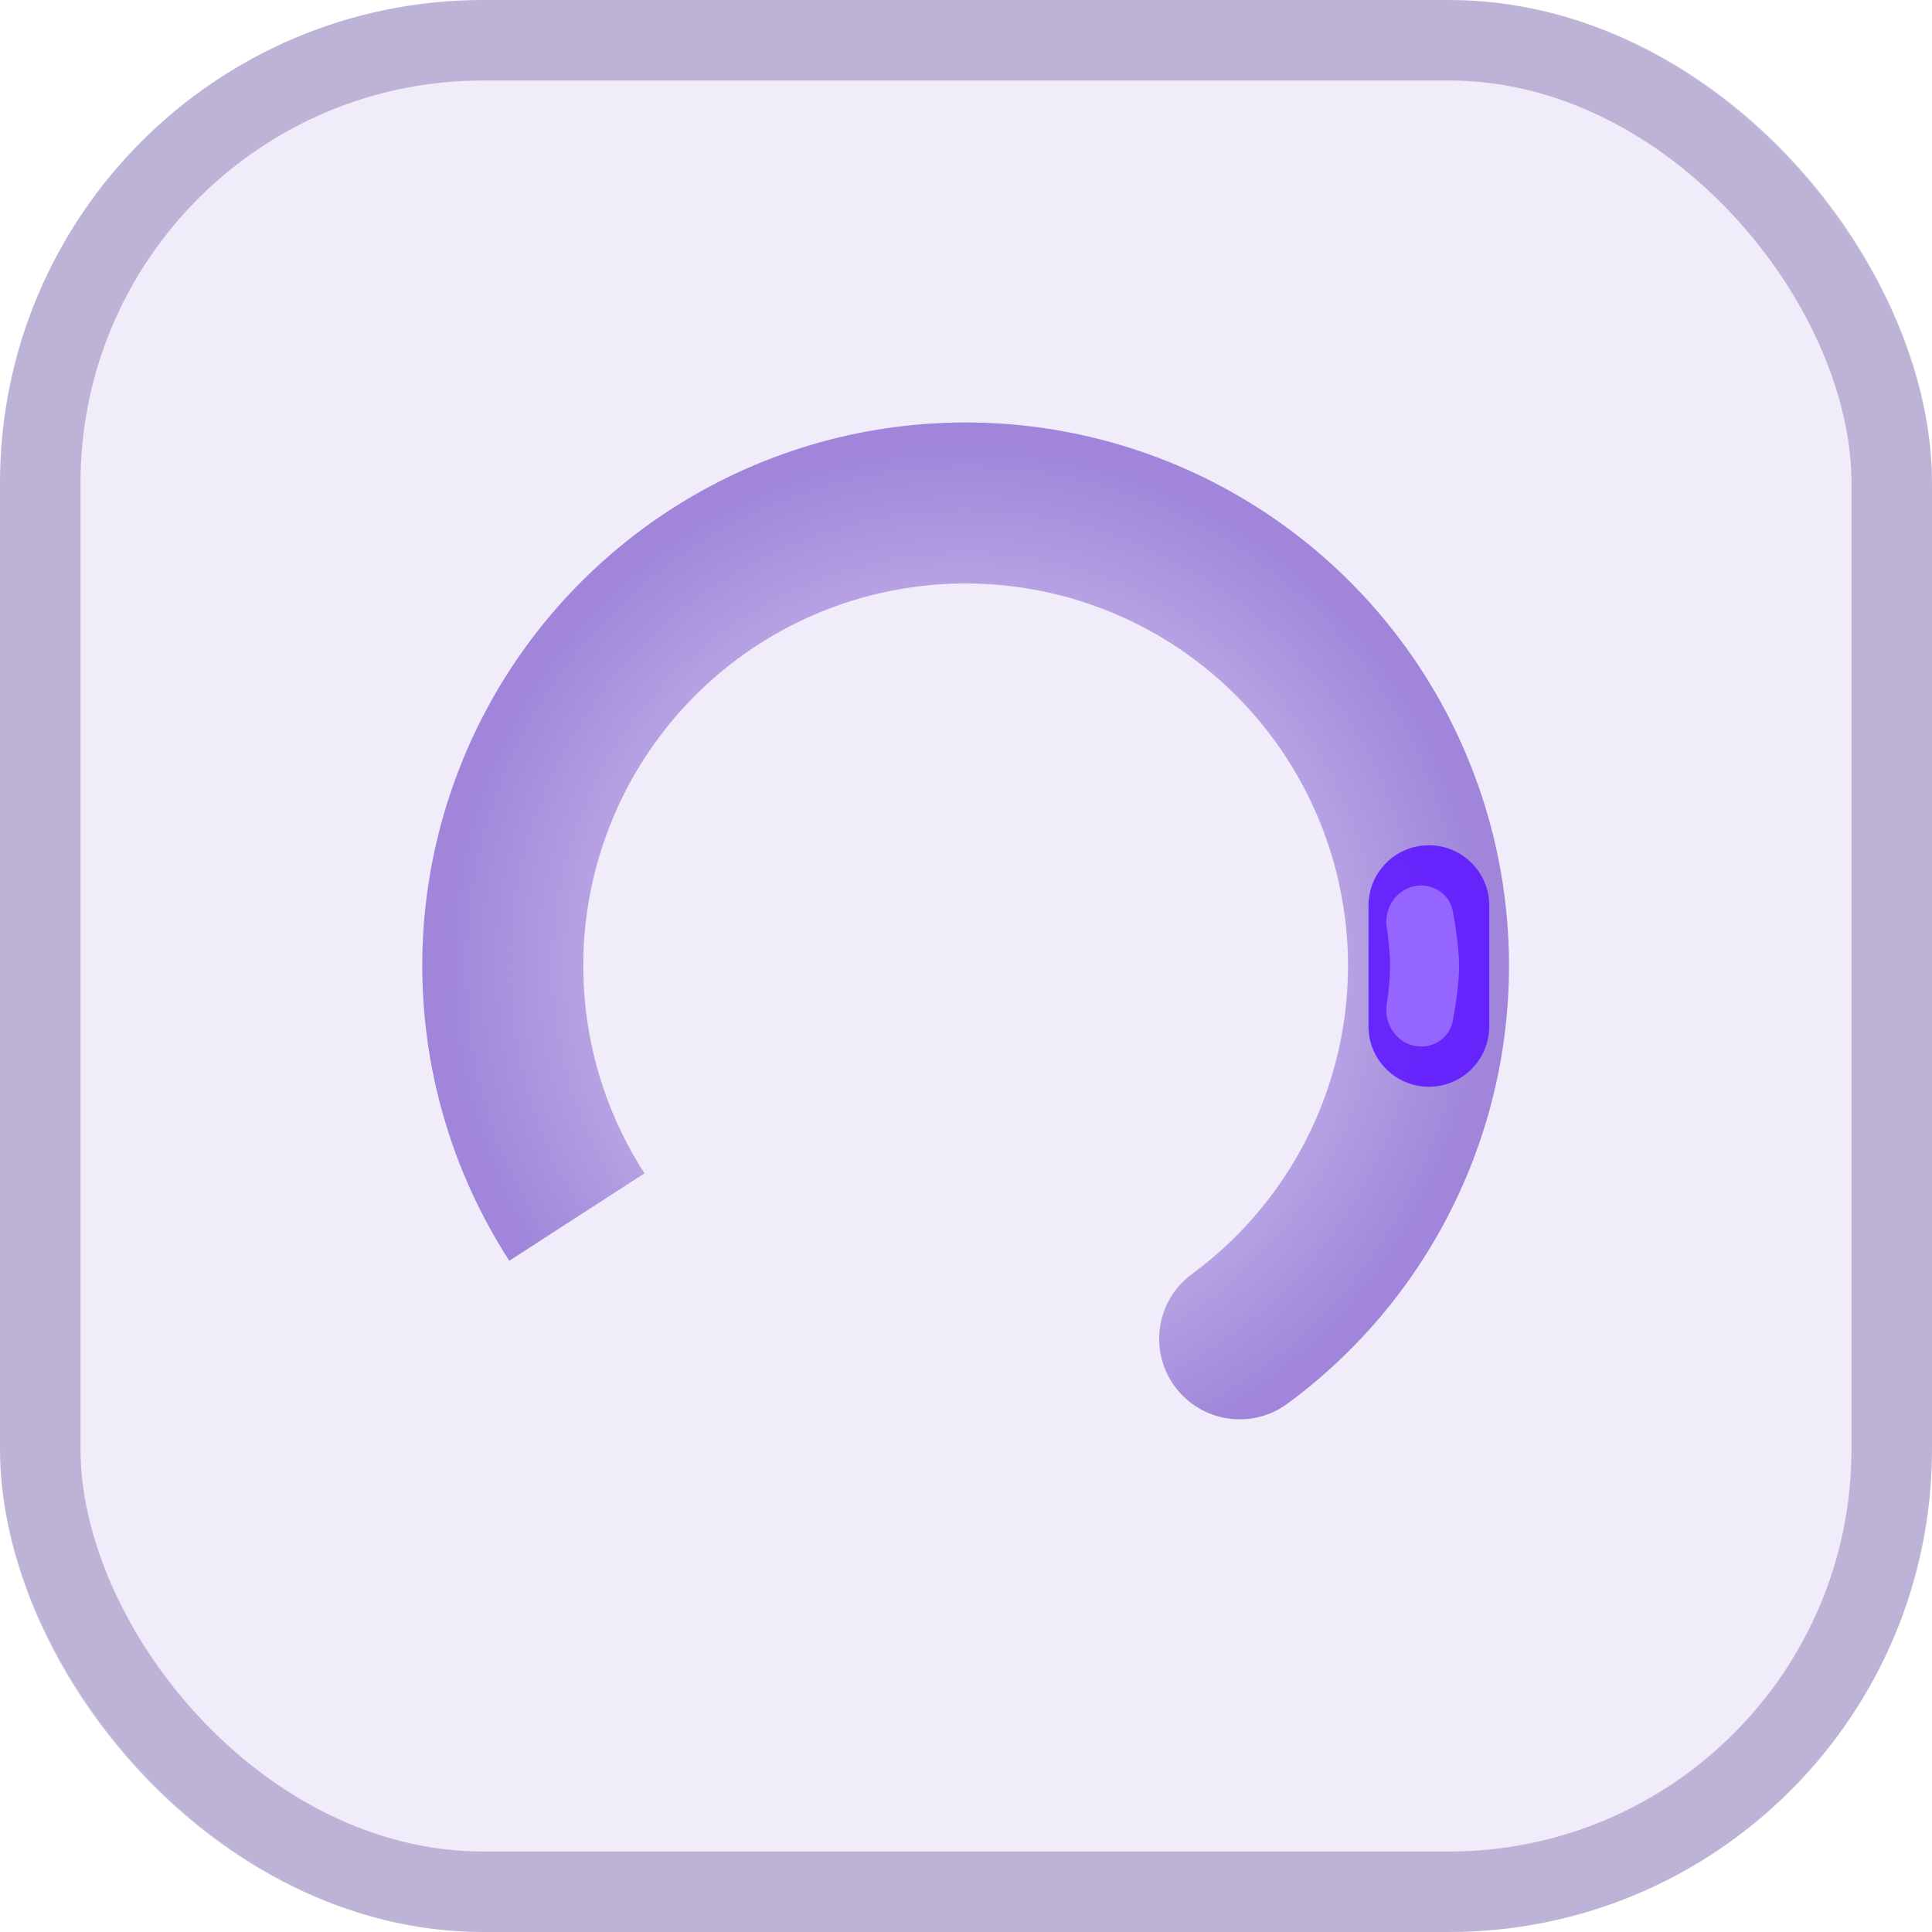 <svg width="48" height="48" viewBox="0 0 48 48" fill="none" xmlns="http://www.w3.org/2000/svg">
<g clip-path="url(#clip0_366_1059)">
<rect width="48" height="48" rx="12" fill="#6A41C6" fill-opacity="0.1"/>
<path d="M14.431 17.604L12.768 16.492L12.768 16.492L14.431 17.604ZM19.514 13.403L18.735 11.56L19.514 13.403ZM26.069 12.685L25.707 14.652L25.707 14.652L26.069 12.685ZM31.94 15.686L33.323 14.241L33.323 14.241L31.94 15.686ZM35.198 21.419L37.148 20.971L37.148 20.971L35.198 21.419ZM29.616 31.651C28.725 32.305 28.534 33.557 29.188 34.447C29.842 35.337 31.094 35.529 31.984 34.875L29.616 31.651ZM16.012 29.152C15.005 27.594 14.477 25.776 14.491 23.921L10.491 23.89C10.471 26.526 11.222 29.11 12.653 31.323L16.012 29.152ZM14.491 23.921C14.505 22.067 15.062 20.257 16.093 18.715L12.768 16.492C11.303 18.683 10.512 21.255 10.491 23.89L14.491 23.921ZM16.093 18.715C17.124 17.173 18.584 15.967 20.292 15.245L18.735 11.56C16.308 12.587 14.233 14.301 12.768 16.492L16.093 18.715ZM20.292 15.245C22.001 14.523 23.883 14.317 25.707 14.652L26.43 10.718C23.838 10.242 21.163 10.534 18.735 11.56L20.292 15.245ZM25.707 14.652C27.532 14.987 29.218 15.849 30.558 17.131L33.323 14.241C31.419 12.419 29.022 11.194 26.43 10.718L25.707 14.652ZM30.558 17.131C31.898 18.413 32.834 20.059 33.249 21.867L37.148 20.971C36.557 18.402 35.227 16.062 33.323 14.241L30.558 17.131ZM33.249 21.867C33.665 23.674 33.542 25.564 32.896 27.303L36.646 28.695C37.564 26.225 37.738 23.539 37.148 20.971L33.249 21.867ZM32.896 27.303C32.251 29.041 31.11 30.553 29.616 31.651L31.984 34.875C34.108 33.314 35.729 31.166 36.646 28.695L32.896 27.303Z" fill="url(#paint0_angular_366_1059)" fill-opacity="0.6"/>
<g filter="url(#filter0_f_366_1059)">
<path d="M34 22.5C34 21.672 34.672 21 35.5 21V21C36.328 21 37 21.672 37 22.5V24V25.5C37 26.328 36.328 27 35.5 27V27C34.672 27 34 26.328 34 25.5V24V22.5Z" fill="#601AFF" fill-opacity="0.9"/>
</g>
<path d="M34.452 23.039C34.372 22.506 34.77 22 35.309 22V22C35.693 22 36.027 22.264 36.096 22.642C36.171 23.053 36.25 23.586 36.25 24C36.25 24.414 36.171 24.947 36.096 25.358C36.027 25.736 35.693 26 35.309 26V26C34.77 26 34.372 25.494 34.452 24.961C34.499 24.646 34.536 24.304 34.536 24C34.536 23.696 34.499 23.354 34.452 23.039Z" fill="#9566FF"/>
</g>
<rect x="1" y="1" width="46" height="46" rx="11" stroke="#472D86" stroke-opacity="0.3" stroke-width="2"/>
<defs>
<filter id="filter0_f_366_1059" x="26" y="13" width="19" height="22" filterUnits="userSpaceOnUse" color-interpolation-filters="sRGB">
<feFlood flood-opacity="0" result="BackgroundImageFix"/>
<feBlend mode="normal" in="SourceGraphic" in2="BackgroundImageFix" result="shape"/>
<feGaussianBlur stdDeviation="4" result="effect1_foregroundBlur_366_1059"/>
</filter>
<radialGradient id="paint0_angular_366_1059" cx="0" cy="0" r="1" gradientUnits="userSpaceOnUse" gradientTransform="translate(23.991 23.995) rotate(143.695) scale(13)">
<stop stop-color="#6A41C6" stop-opacity="0"/>
<stop offset="1" stop-color="#6A41C6"/>
</radialGradient>
<clipPath id="clip0_366_1059">
<rect width="48" height="48" rx="12" fill="white"/>
</clipPath>
</defs>
</svg>
